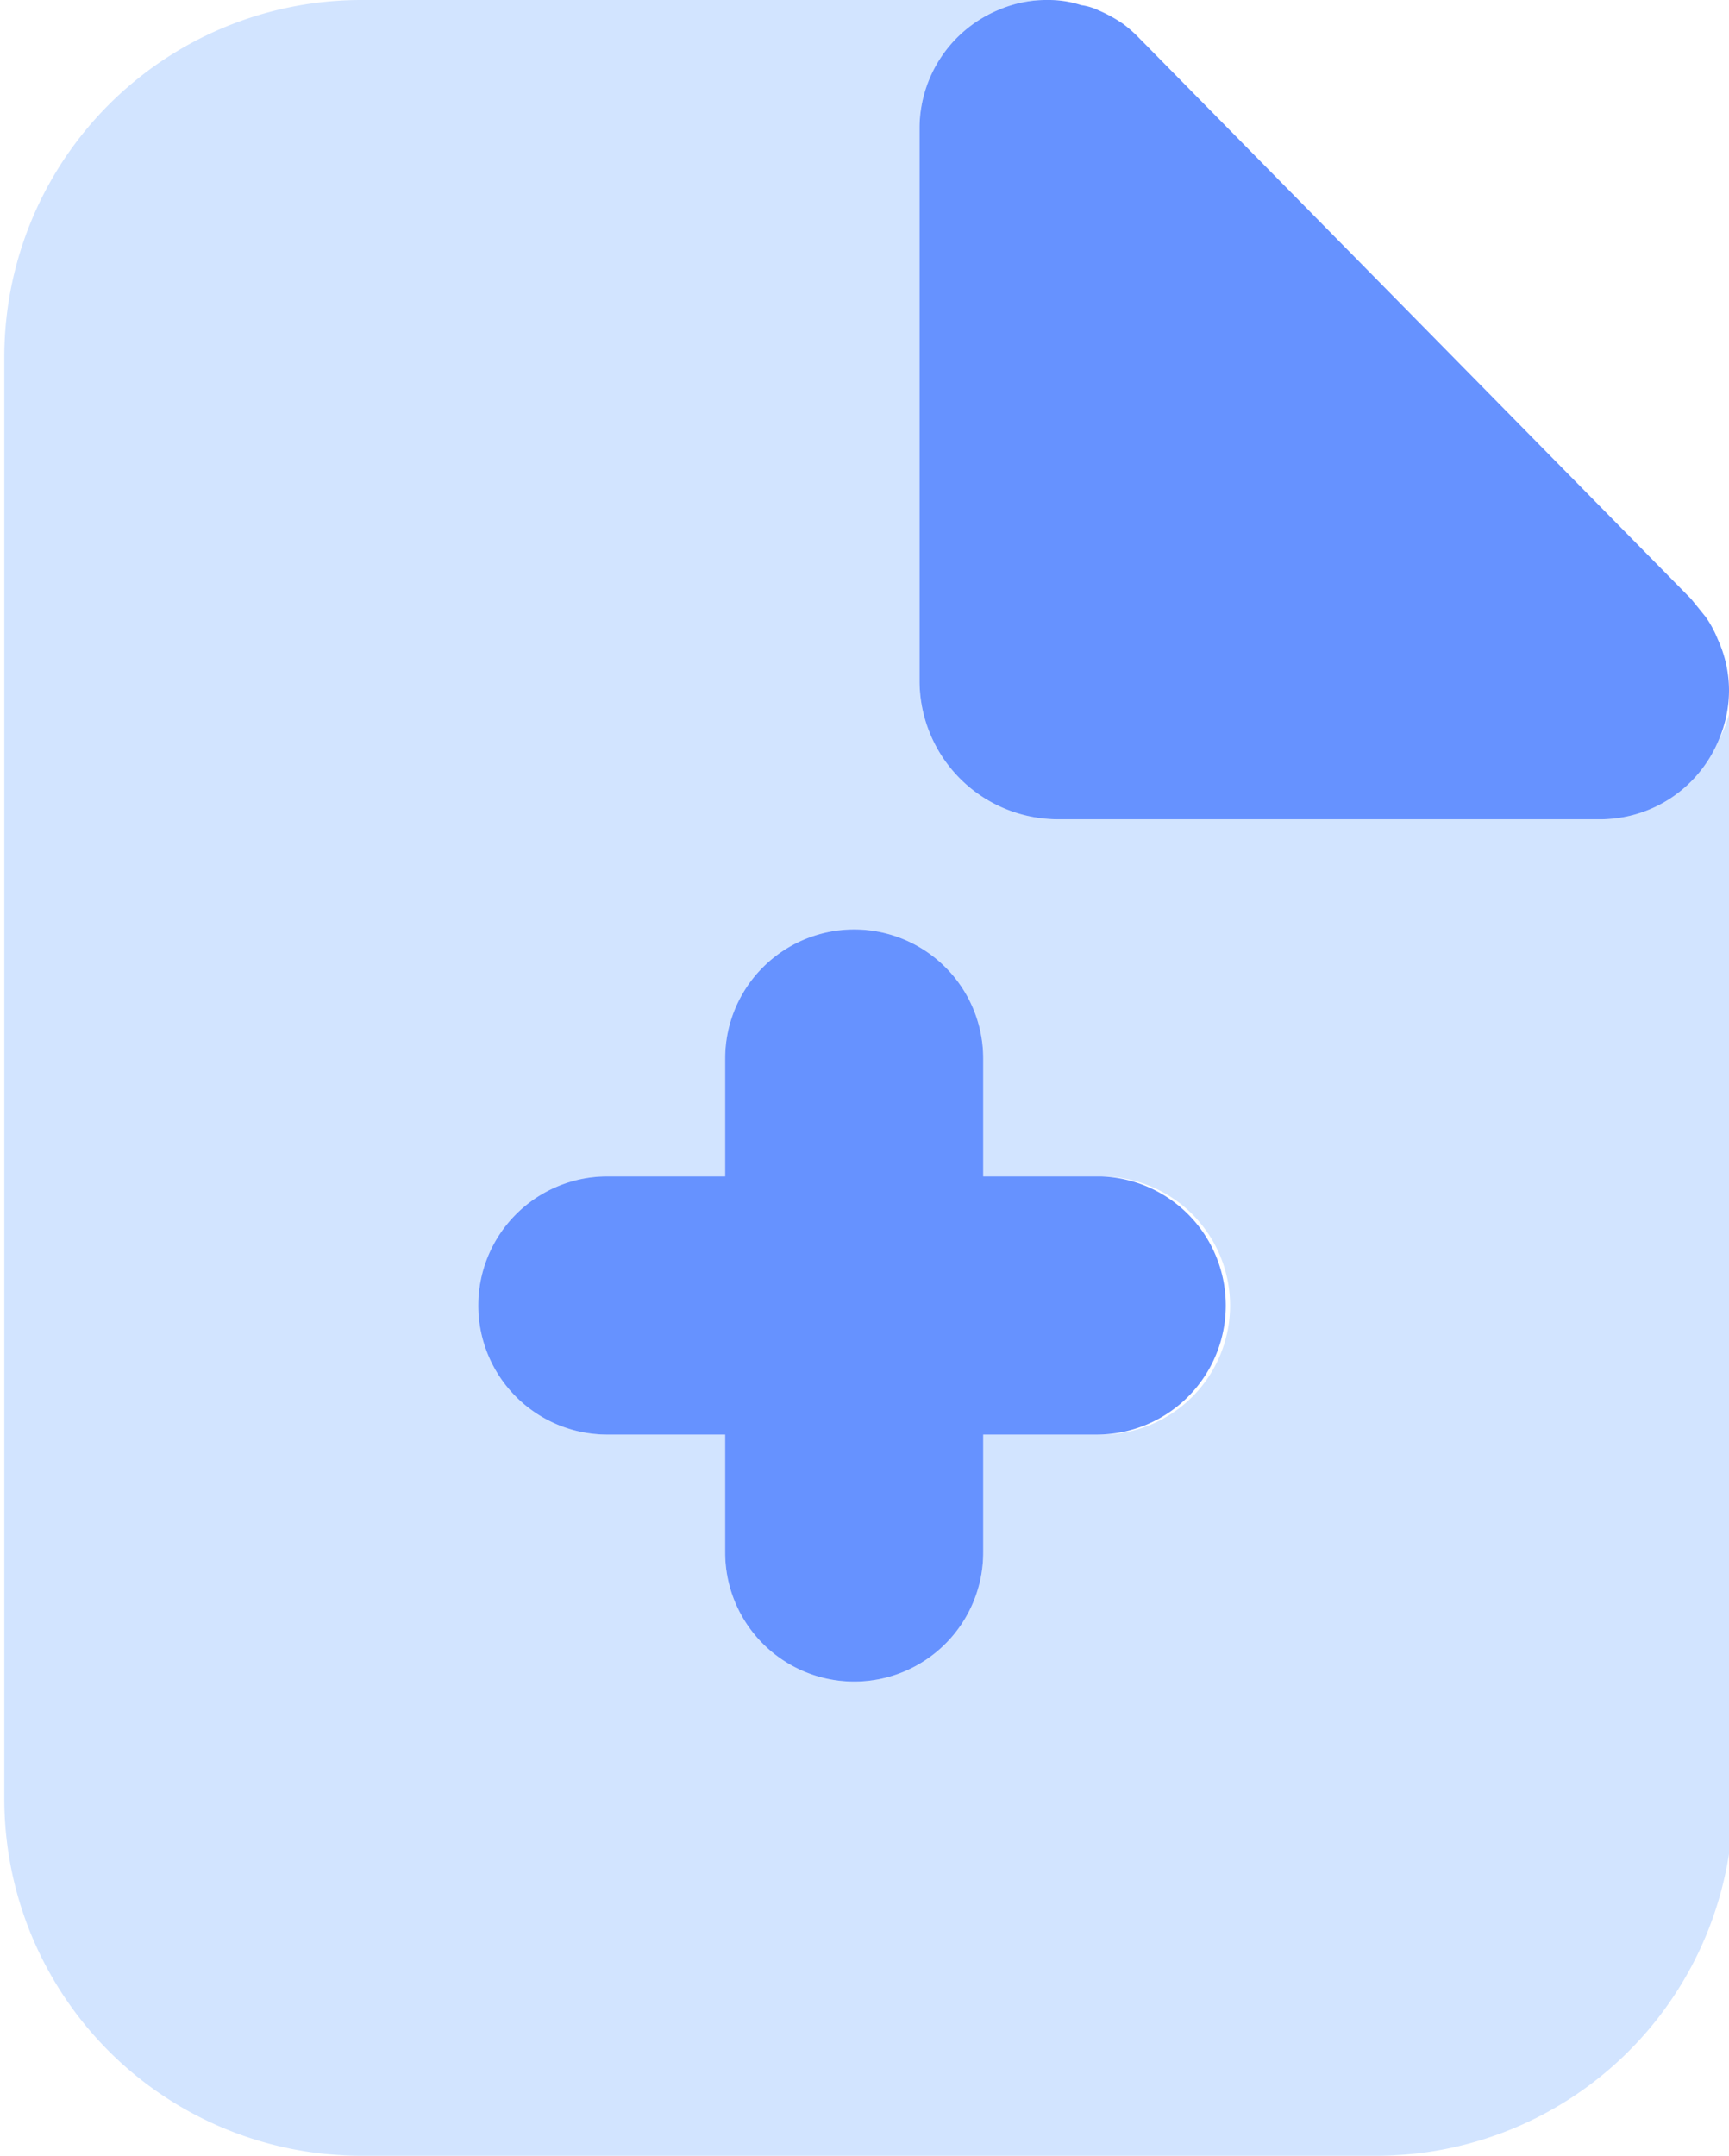 <svg xmlns="http://www.w3.org/2000/svg" data-name="Layer 29" viewBox="0 0 20.1 25.05" id="add-file"><path fill="#d2e4ff" d="M187.55,403.77a1.49,1.49,0,0,1-1.38.92h-6.3a1.61,1.61,0,0,1-1.61-1.61v-6.41a1.49,1.49,0,0,1,.93-1.39,1.41,1.41,0,0,1,.57-.11h-8a4.15,4.15,0,0,0-4.14,4.14v16.77a4.15,4.15,0,0,0,4.14,4.14h11.81a4.15,4.15,0,0,0,4.15-4.14V403.19A1.47,1.47,0,0,1,187.55,403.77Zm-7.23,8.07H179v1.37a1.5,1.5,0,0,1-3,0v-1.37h-1.37a1.5,1.5,0,1,1,0-3H176v-1.37a1.5,1.5,0,0,1,3,0v1.37h1.37a1.5,1.5,0,0,1,0,3Z" transform="translate(-167.57 -395.17)"></path><path fill="#6692ff" d="M187.67 403.19a1.47 1.47 0 01-.12.58 1.49 1.49 0 01-1.38.92h-6.3a1.61 1.61 0 01-1.61-1.61v-6.41a1.49 1.49 0 01.93-1.39 1.41 1.41 0 01.57-.11 1.21 1.21 0 01.38.06.66.66 0 01.2.06 1.64 1.64 0 01.29.16 1.54 1.54 0 01.19.17l.05.05 6.36 6.46h0l.17.21a1.3 1.3 0 01.14.26A1.43 1.43 0 01187.67 403.19zM181.82 410.34a1.5 1.5 0 01-1.5 1.5H179v1.37a1.5 1.5 0 01-3 0v-1.37h-1.37a1.5 1.5 0 110-3H176v-1.37a1.5 1.5 0 013 0v1.37h1.37A1.5 1.5 0 01181.82 410.34z" transform="translate(-167.57 -395.17)"></path></svg>